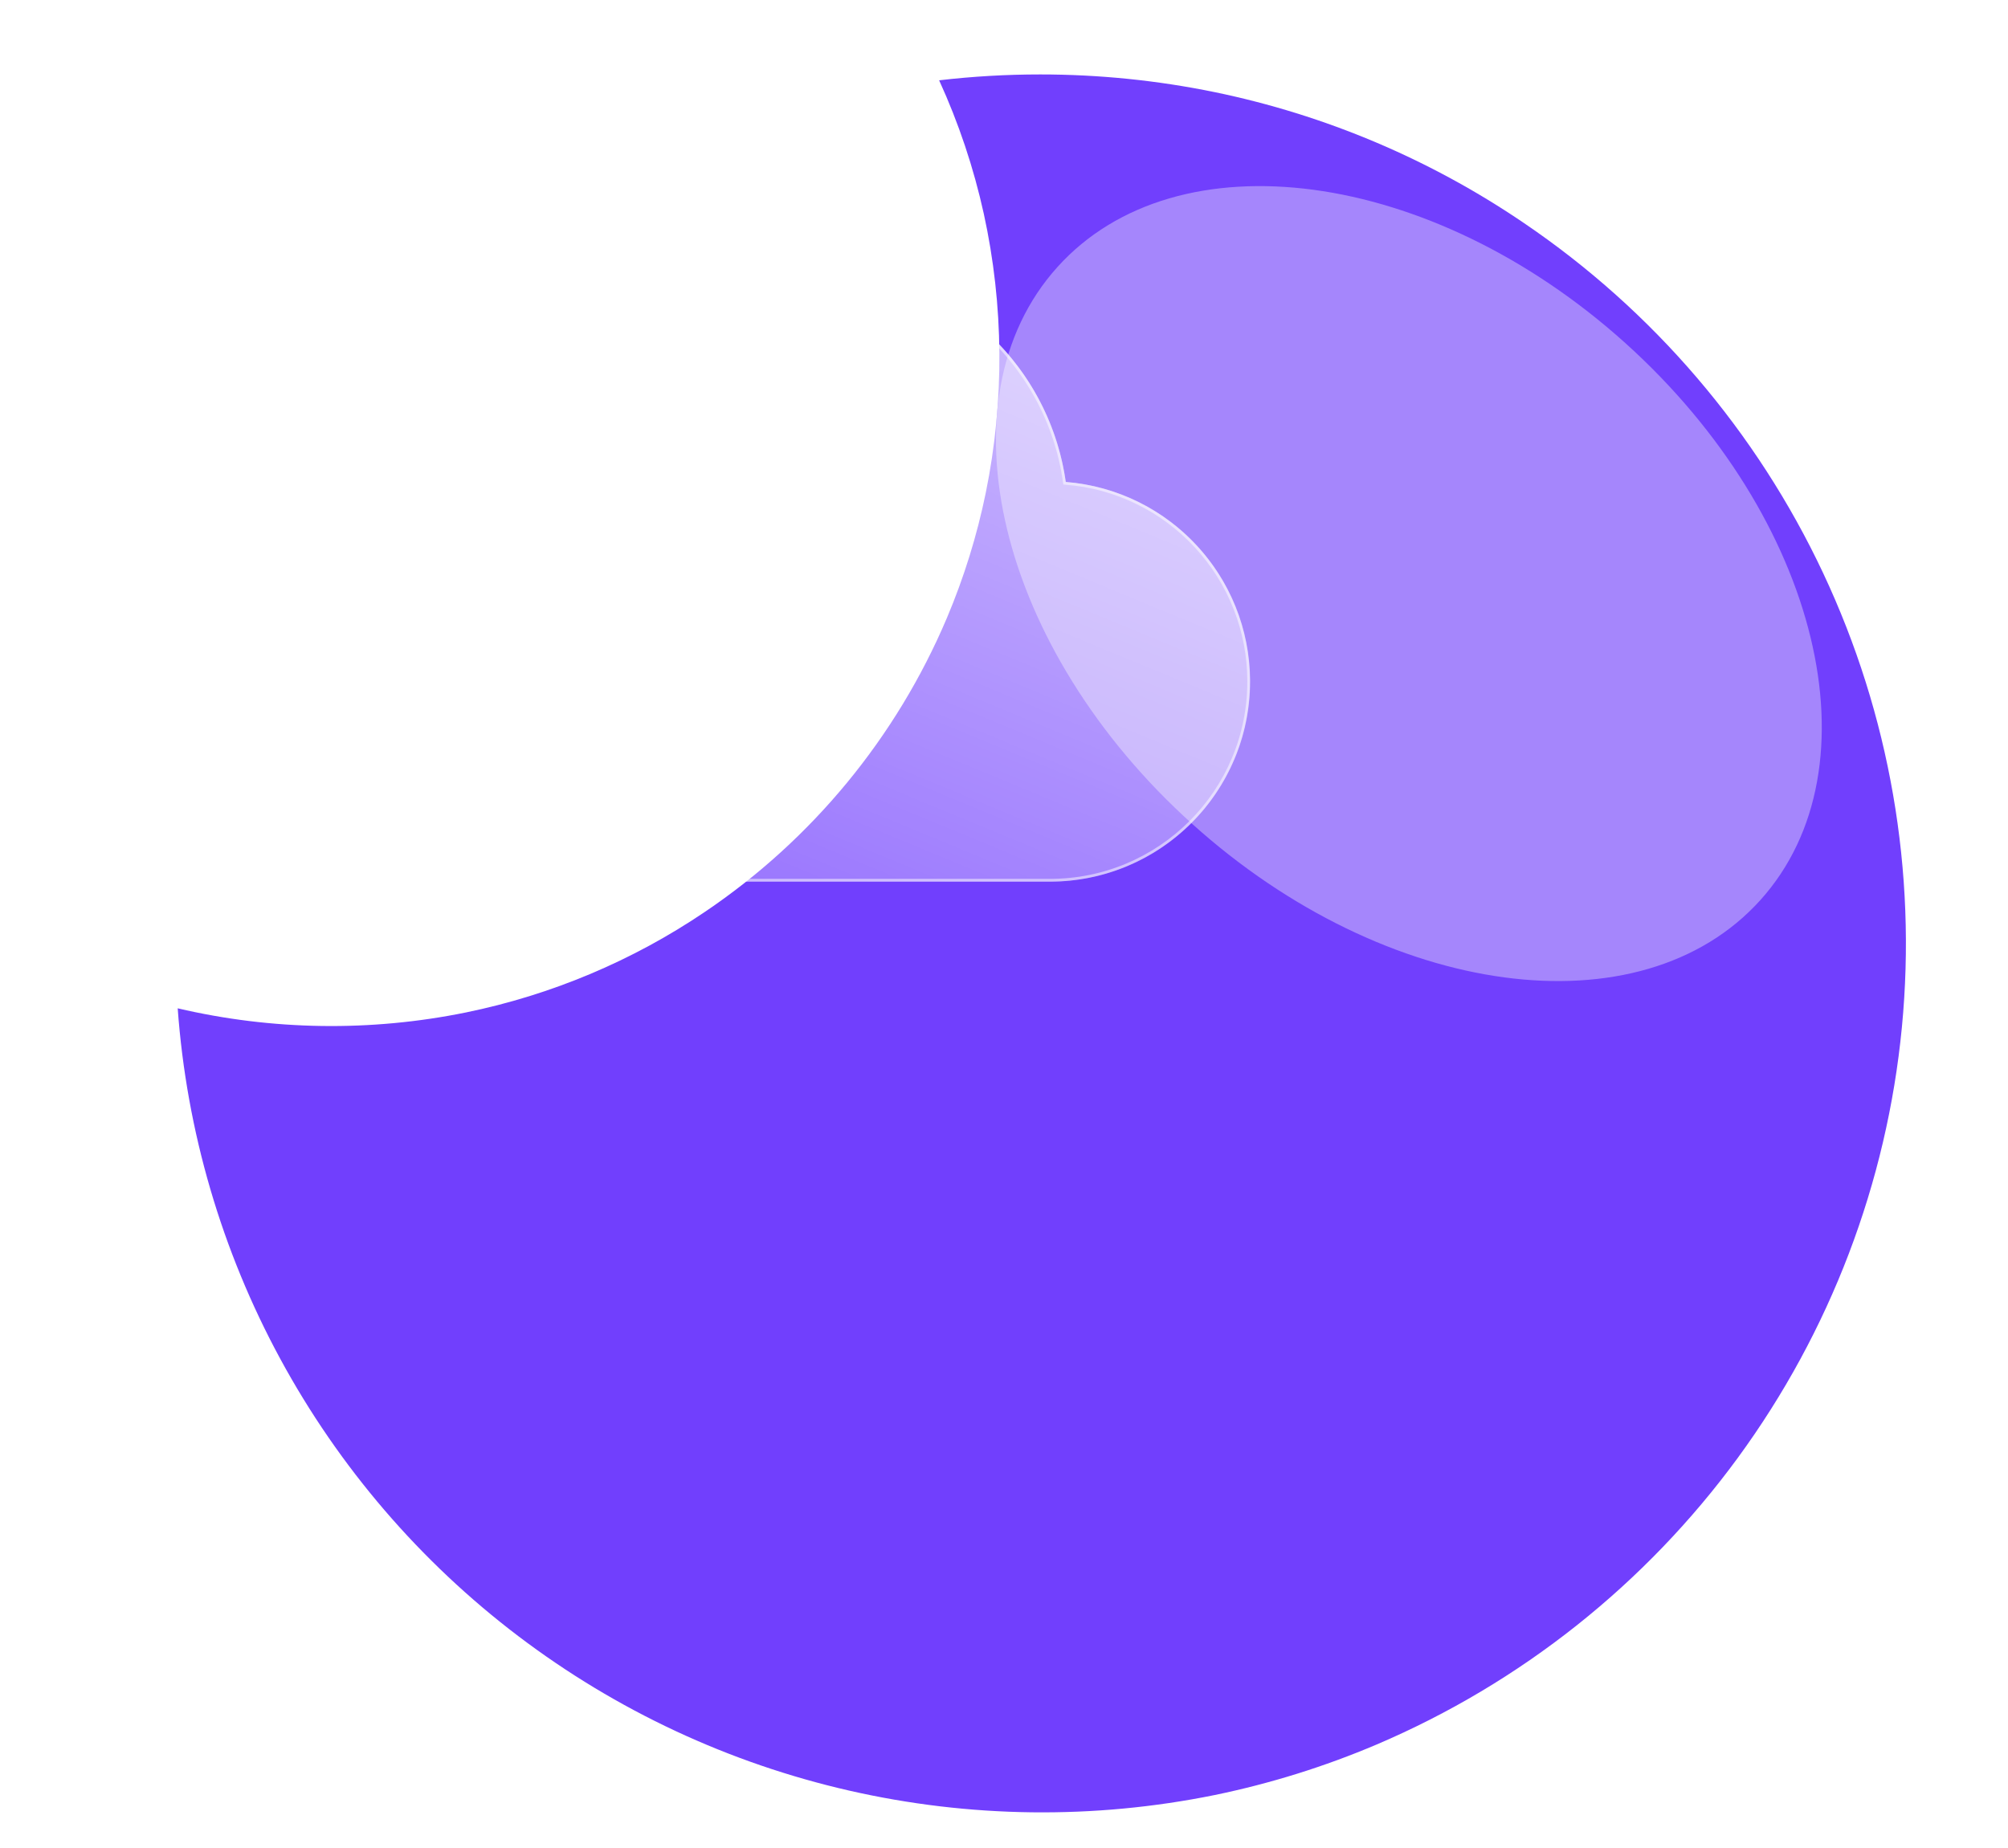 <svg width="226" height="208" viewBox="0 0 226 208" fill="none" xmlns="http://www.w3.org/2000/svg">
<g filter="url(#filter0_f_64_1372)">
<path d="M117.076 8.379C123.664 8.378 130.235 9.043 136.688 10.366C149.146 12.932 160.974 17.935 171.493 25.087C186.066 34.964 197.709 48.584 205.199 64.516C212.689 80.449 215.748 98.104 214.057 115.627C212.365 133.151 205.984 149.895 195.585 164.1C185.186 178.305 171.153 189.446 154.959 196.354C149.073 198.855 142.953 200.764 136.688 202.054C123.104 204.809 109.089 204.637 95.577 201.55C82.064 198.464 69.365 192.534 58.324 184.154C47.283 175.775 38.155 165.139 31.546 152.956C24.938 140.772 21.002 127.32 20 113.496C30.652 115.988 41.716 116.147 52.435 113.963C62.054 111.993 71.191 108.148 79.325 102.648C91.416 94.486 100.88 82.993 106.571 69.562C108.494 65.013 109.962 60.284 110.953 55.446C113.065 45.079 112.987 34.386 110.724 24.052C109.585 18.884 107.9 13.851 105.699 9.039C109.475 8.599 113.274 8.379 117.076 8.379Z" fill="#713FFD"/>
<g filter="url(#filter1_f_64_1372)">
<path d="M182.939 38.623C161.089 18.949 132.465 15.118 119.006 30.066C105.546 45.014 112.348 73.081 134.199 92.754C156.049 112.428 184.672 116.259 198.132 101.311C211.591 86.363 204.789 58.297 182.939 38.623Z" fill="#A586FC"/>
</g>
<g filter="url(#filter2_d_64_1372)">
<path d="M48.196 97.237H108.17C113.988 97.233 119.578 94.978 123.772 90.945C127.965 86.911 130.435 81.412 130.665 75.599C130.896 69.786 128.868 64.109 125.008 59.756C121.147 55.404 115.752 52.714 109.953 52.249C109.126 46.409 106.489 40.975 102.413 36.712C98.337 32.45 93.027 29.572 87.23 28.484C81.433 27.397 75.441 28.154 70.097 30.649C64.753 33.145 60.326 37.253 57.438 42.396C52.142 40.562 46.42 40.348 41.001 41.78C35.583 43.213 30.714 46.226 27.015 50.437C23.317 54.648 20.956 59.865 20.235 65.424C19.514 70.981 20.465 76.628 22.966 81.644C24.434 86.175 27.3 90.125 31.152 92.926C35.004 95.728 39.645 97.237 44.408 97.237H48.196Z" fill="url(#paint0_linear_64_1372)"/>
<path d="M44.408 96.924C41.989 96.924 39.612 96.537 37.34 95.776C35.144 95.039 33.082 93.965 31.212 92.582C29.363 91.214 27.743 89.577 26.395 87.714C25.031 85.828 23.978 83.753 23.265 81.547L23.257 81.525L23.247 81.503C22.298 79.609 21.568 77.604 21.076 75.546C20.57 73.428 20.313 71.239 20.313 69.041C20.313 67.149 20.504 65.258 20.88 63.421C21.246 61.631 21.793 59.87 22.504 58.188C23.203 56.536 24.068 54.942 25.075 53.452C26.073 51.975 27.218 50.587 28.48 49.325C29.742 48.063 31.13 46.917 32.607 45.92C34.097 44.913 35.691 44.048 37.343 43.349C39.026 42.637 40.786 42.091 42.576 41.724C44.413 41.349 46.304 41.158 48.196 41.158C51.329 41.158 54.404 41.674 57.336 42.69L57.583 42.776L57.712 42.548C60.097 38.305 63.568 34.742 67.748 32.244C69.862 30.981 72.133 30.005 74.498 29.343C76.938 28.66 79.473 28.313 82.031 28.313C85.473 28.313 88.832 28.933 92.016 30.154C95.092 31.334 97.914 33.039 100.403 35.221C102.878 37.39 104.931 39.95 106.507 42.828C108.121 45.778 109.176 48.961 109.643 52.291L109.678 52.54L109.929 52.56C112.735 52.779 115.435 53.518 117.954 54.756C120.402 55.959 122.587 57.585 124.45 59.59C128.278 63.711 130.386 69.08 130.386 74.707C130.386 77.707 129.799 80.616 128.64 83.355C128.084 84.671 127.395 85.941 126.592 87.128C125.797 88.305 124.885 89.411 123.879 90.417C122.874 91.422 121.768 92.335 120.591 93.13C119.403 93.932 118.134 94.621 116.817 95.178C114.079 96.336 111.169 96.924 108.17 96.924H48.196H44.408ZM44.408 97.237H48.196H108.17C120.613 97.237 130.7 87.15 130.7 74.707C130.7 62.865 121.563 53.156 109.953 52.247C108.033 38.544 96.264 28 82.031 28C71.473 28 62.27 33.803 57.438 42.394C54.543 41.39 51.433 40.845 48.196 40.845C32.624 40.845 20 53.469 20 69.041C20 73.571 21.068 77.851 22.966 81.644C25.892 90.692 34.386 97.237 44.408 97.237Z" fill="white" fill-opacity="0.5"/>
</g>
</g>
<defs>
<filter id="filter0_f_64_1372" x="16" y="4.379" width="202.51" height="203.621" filterUnits="userSpaceOnUse" color-interpolation-filters="sRGB">
<feFlood flood-opacity="0" result="BackgroundImageFix"/>
<feBlend mode="normal" in="SourceGraphic" in2="BackgroundImageFix" result="shape"/>
<feGaussianBlur stdDeviation="2" result="effect1_foregroundBlur_64_1372"/>
</filter>
<filter id="filter1_f_64_1372" x="92.096" y="0.948" width="132.946" height="129.482" filterUnits="userSpaceOnUse" color-interpolation-filters="sRGB">
<feFlood flood-opacity="0" result="BackgroundImageFix"/>
<feBlend mode="normal" in="SourceGraphic" in2="BackgroundImageFix" result="shape"/>
<feGaussianBlur stdDeviation="10" result="effect1_foregroundBlur_64_1372"/>
</filter>
<filter id="filter2_d_64_1372" x="0" y="0" width="170.7" height="129.237" filterUnits="userSpaceOnUse" color-interpolation-filters="sRGB">
<feFlood flood-opacity="0" result="BackgroundImageFix"/>
<feColorMatrix in="SourceAlpha" type="matrix" values="0 0 0 0 0 0 0 0 0 0 0 0 0 0 0 0 0 0 127 0" result="hardAlpha"/>
<feOffset dx="10" dy="2"/>
<feGaussianBlur stdDeviation="15"/>
<feColorMatrix type="matrix" values="0 0 0 0 0.259 0 0 0 0 0.627 0 0 0 0 0.941 0 0 0 0.596 0"/>
<feBlend mode="normal" in2="BackgroundImageFix" result="effect1_dropShadow_64_1372"/>
<feBlend mode="normal" in="SourceGraphic" in2="effect1_dropShadow_64_1372" result="shape"/>
</filter>
<linearGradient id="paint0_linear_64_1372" x1="75.342" y1="28.001" x2="43.185" y2="105.748" gradientUnits="userSpaceOnUse">
<stop stop-color="white" stop-opacity="0.604"/>
<stop offset="1" stop-color="white" stop-opacity="0.2"/>
</linearGradient>
</defs>
</svg>
